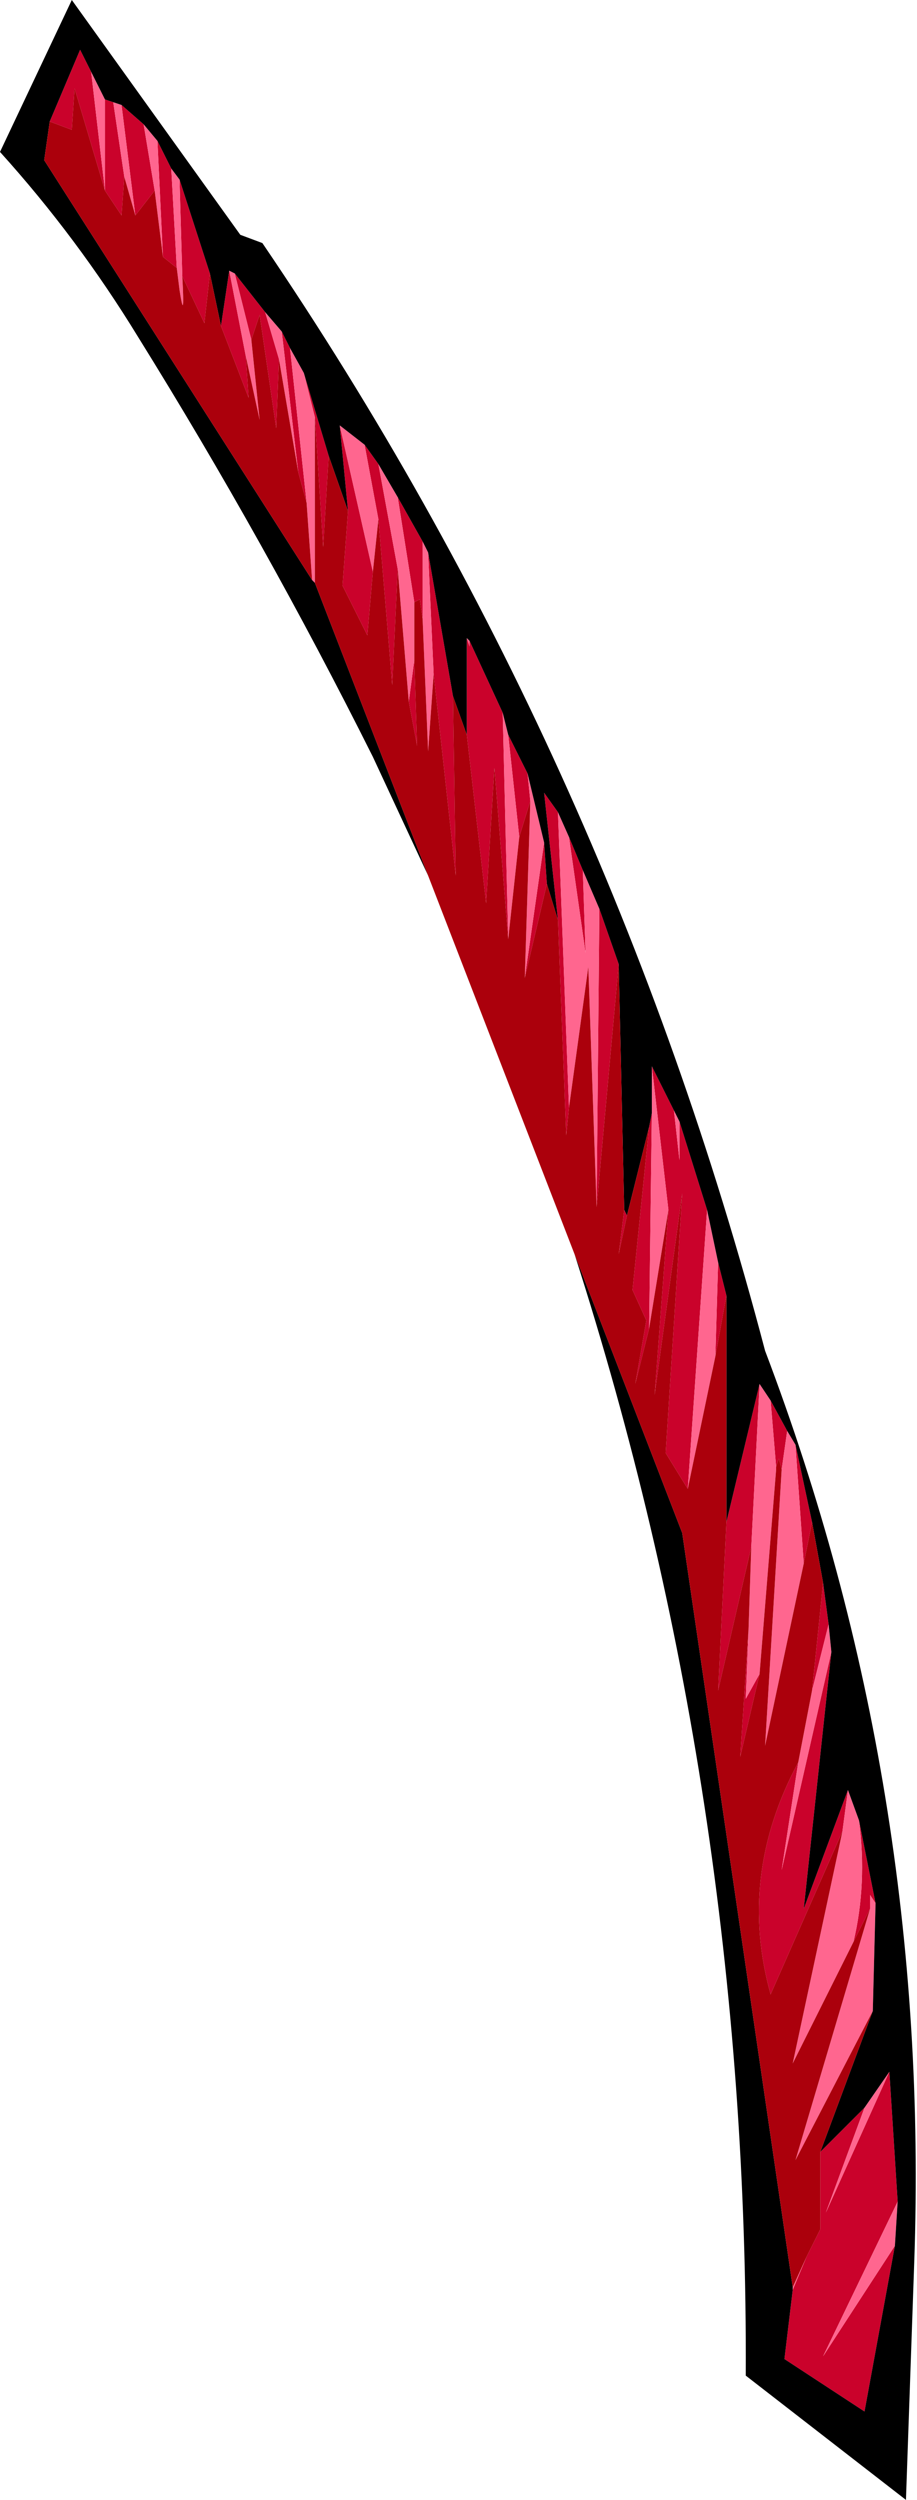 <?xml version="1.0" encoding="UTF-8" standalone="no"?>
<svg xmlns:xlink="http://www.w3.org/1999/xlink" height="45.25px" width="16.6px" xmlns="http://www.w3.org/2000/svg">
  <g transform="matrix(1.0, 0.0, 0.0, 1.0, 11.65, 22.3)">
    <path d="M0.55 -2.2 L0.65 -1.3 0.65 -2.0 1.15 -0.4 0.8 4.65 0.4 4.0 0.7 -0.7 0.2 2.95 0.45 -0.4 0.15 -3.0 0.55 -2.2 M0.1 -1.9 L0.15 -2.15 0.1 1.75 -0.15 2.75 0.05 1.6 -0.2 1.05 0.1 -1.9 M1.3 2.25 L1.35 0.55 1.5 1.15 1.3 2.25 M2.3 3.05 L2.6 3.6 2.5 4.3 2.45 4.1 2.4 4.25 2.3 3.05 M2.75 3.85 L3.05 5.25 2.9 6.0 2.75 3.85 M3.25 6.35 L3.35 7.1 3.05 8.3 3.25 6.35 M3.4 7.6 L2.9 12.25 3.7 10.1 3.6 10.85 2.3 13.8 Q1.7 11.65 2.8 9.6 L2.5 11.55 3.4 7.6 M3.9 10.65 L4.2 12.15 4.1 12.0 4.1 12.25 3.8 12.85 Q4.05 11.8 3.9 10.65 M3.2 16.65 L4.0 15.85 3.3 17.75 4.45 15.2 4.6 17.55 3.25 20.35 4.55 18.35 4.0 21.35 2.55 20.4 2.7 19.15 2.95 18.55 3.2 18.05 3.2 16.65 M-10.75 -20.1 L-10.2 -21.4 -10.15 -21.3 -10.0 -21.0 -9.75 -18.85 -9.75 -20.5 -9.6 -20.45 -9.4 -19.1 -9.45 -18.4 -9.75 -18.85 -10.3 -20.7 -10.35 -19.95 -10.75 -20.1 M-9.45 -20.4 L-9.05 -20.05 -8.85 -18.85 -9.2 -18.4 -9.45 -20.4 M-8.8 -19.75 L-8.55 -19.25 -8.45 -17.45 -8.7 -17.65 -8.8 -19.75 M-8.4 -19.05 L-7.85 -17.35 -7.95 -16.45 -8.35 -17.3 -8.4 -19.05 M-7.65 -16.4 L-7.5 -17.4 -7.2 -15.85 -7.15 -15.1 -7.65 -16.4 M-7.4 -17.35 L-6.85 -16.65 -6.6 -15.8 -6.65 -14.55 -6.95 -16.6 -7.1 -16.15 -7.4 -17.35 M-6.55 -16.3 L-6.4 -16.0 -6.1 -13.2 -6.25 -13.75 -6.55 -16.3 M-6.15 -15.55 L-5.7 -14.05 -5.8 -12.4 -5.95 -14.75 -6.15 -15.55 M-5.35 -13.05 L-5.5 -14.6 -4.9 -11.95 -5.0 -10.8 -5.45 -11.7 -5.35 -13.05 M-5.05 -14.25 L-4.8 -13.9 -4.45 -12.0 -4.55 -9.9 -4.8 -12.9 -5.05 -14.25 M-4.45 -13.3 L-4.0 -12.5 -4.0 -11.1 -4.05 -11.45 -4.15 -11.4 -4.45 -13.3 M-3.9 -12.3 L-3.45 -9.7 -3.4 -6.45 -3.8 -10.1 -3.9 -12.3 M-3.2 -9.0 L-3.2 -10.75 -3.15 -10.6 -3.15 -10.7 -2.55 -9.4 -2.45 -5.3 -2.7 -8.4 -2.85 -5.95 -3.2 -9.0 M-2.45 -9.0 L-2.1 -8.3 -2.05 -7.8 -2.25 -7.15 -2.45 -9.0 M-1.8 -7.05 L-1.75 -6.3 -2.15 -4.6 -1.8 -7.05 M-1.55 -5.65 L-1.8 -7.95 -1.55 -7.6 -1.35 -2.25 -1.4 -1.75 -1.55 -5.65 M-1.35 -7.15 L-1.1 -6.55 -1.05 -5.05 -1.35 -7.15 M-0.8 -5.85 L-0.45 -4.85 -0.85 -0.45 -0.8 -5.85 M-0.35 -0.4 L-0.3 -0.3 -0.45 0.4 -0.35 -0.4 M1.5 5.25 L2.1 2.75 1.95 5.7 1.35 8.3 1.5 5.25 M1.9 7.2 L1.85 8.45 2.1 8.0 1.75 9.5 1.9 7.2 M-4.25 -9.6 L-4.15 -10.35 -4.1 -8.8 -4.25 -9.6" fill="#ca022b" fill-rule="evenodd" stroke="none"/>
    <path d="M0.65 -2.0 L0.65 -1.3 0.55 -2.2 0.65 -2.0 M0.15 -3.0 L0.45 -0.4 0.1 1.75 0.15 -2.15 0.15 -3.0 M0.8 4.65 L1.15 -0.4 1.35 0.55 1.3 2.25 0.8 4.65 M2.1 2.75 L2.3 3.05 2.4 4.25 2.4 4.3 2.1 8.0 1.85 8.45 1.9 7.2 1.95 5.7 2.1 2.75 M2.6 3.6 L2.75 3.85 2.9 6.0 2.2 9.3 2.5 4.3 2.6 3.6 M3.35 7.1 L3.4 7.6 2.5 11.55 2.8 9.6 3.05 8.3 3.35 7.1 M3.7 10.1 L3.9 10.65 Q4.05 11.8 3.8 12.85 L2.7 15.05 3.6 10.85 3.7 10.1 M4.2 12.15 L4.15 14.1 2.75 16.8 4.1 12.25 4.1 12.0 4.2 12.15 M4.0 15.85 L4.45 15.2 3.3 17.75 4.0 15.85 M4.6 17.55 L4.55 18.35 3.25 20.35 4.6 17.55 M2.7 19.15 L2.7 19.1 2.95 18.55 2.7 19.15 M-5.95 -11.75 L-6.0 -11.8 -6.1 -13.2 -6.4 -16.0 -6.15 -15.55 -5.95 -14.75 -5.95 -11.75 M-10.2 -21.4 L-10.15 -21.3 -10.2 -21.4 M-10.0 -21.0 L-9.75 -20.5 -9.75 -18.85 -10.0 -21.0 M-9.6 -20.45 L-9.45 -20.4 -9.2 -18.4 -9.4 -19.1 -9.6 -20.45 M-9.05 -20.05 L-8.8 -19.75 -8.7 -17.65 -8.85 -18.85 -9.05 -20.05 M-8.55 -19.25 L-8.4 -19.05 -8.35 -17.3 Q-8.3 -16.4 -8.4 -17.05 L-8.45 -17.45 -8.55 -19.25 M-7.5 -17.4 L-7.4 -17.35 -7.1 -16.15 -6.95 -14.7 -7.2 -15.85 -7.5 -17.4 M-6.85 -16.65 L-6.55 -16.3 -6.25 -13.75 -6.6 -15.8 -6.85 -16.65 M-5.5 -14.6 L-5.05 -14.25 -4.8 -12.9 -4.9 -11.95 -5.5 -14.6 M-4.8 -13.9 L-4.45 -13.3 -4.15 -11.4 -4.15 -10.35 -4.25 -9.6 -4.45 -12.0 -4.8 -13.9 M-4.0 -12.5 L-3.9 -12.3 -3.8 -10.1 -3.9 -8.7 -4.0 -11.1 -4.0 -12.5 M-3.2 -10.75 L-3.15 -10.7 -3.15 -10.6 -3.2 -10.75 M-2.55 -9.4 L-2.45 -9.0 -2.25 -7.15 -2.45 -5.3 -2.55 -9.4 M-2.1 -8.3 L-1.8 -7.05 -2.15 -4.6 -2.05 -7.8 -2.1 -8.3 M-1.55 -7.6 L-1.35 -7.15 -1.05 -5.05 -1.1 -6.55 -0.8 -5.85 -0.85 -0.45 -1.0 -4.8 -1.35 -2.25 -1.55 -7.6" fill="#ff668f" fill-rule="evenodd" stroke="none"/>
    <path d="M0.55 -2.2 L0.15 -3.0 0.15 -2.15 0.1 -1.9 -0.3 -0.3 -0.35 -0.4 -0.45 -4.85 -0.8 -5.85 -1.1 -6.55 -1.35 -7.15 -1.55 -7.6 -1.8 -7.95 -1.55 -5.65 -1.75 -6.3 -1.8 -7.05 -2.1 -8.3 -2.45 -9.0 -2.55 -9.4 -3.15 -10.7 -3.2 -10.75 -3.2 -9.0 -3.45 -9.7 -3.9 -12.3 -4.0 -12.5 -4.45 -13.3 -4.8 -13.9 -5.05 -14.25 -5.5 -14.6 -5.35 -13.05 -5.7 -14.05 -6.15 -15.55 -6.4 -16.0 -6.55 -16.3 -6.85 -16.65 -7.4 -17.35 -7.5 -17.4 -7.65 -16.4 -7.85 -17.35 -8.4 -19.05 -8.55 -19.25 -8.8 -19.75 -9.05 -20.05 -9.45 -20.4 -9.6 -20.45 -9.75 -20.5 -10.0 -21.0 -10.15 -21.3 -10.2 -21.4 -10.75 -20.1 -10.85 -19.4 -6.0 -11.8 -5.95 -11.75 -3.9 -6.45 -4.9 -8.6 Q-6.85 -12.5 -9.15 -16.2 -10.25 -18.0 -11.65 -19.55 L-10.35 -22.3 -7.3 -18.05 -6.9 -17.9 Q-0.65 -8.7 2.2 2.15 5.2 10.05 4.9 18.65 L4.75 22.95 1.85 20.7 Q1.9 10.2 -1.25 0.4 L0.7 5.45 2.7 19.1 2.7 19.15 2.55 20.4 4.0 21.35 4.55 18.35 4.6 17.55 4.45 15.2 4.0 15.85 3.2 16.65 4.15 14.1 4.2 12.15 3.9 10.65 3.7 10.1 2.9 12.25 3.4 7.6 3.35 7.1 3.25 6.35 3.05 5.25 2.75 3.85 2.6 3.6 2.3 3.05 2.1 2.75 1.5 5.25 1.5 1.15 1.35 0.55 1.15 -0.4 0.65 -2.0 0.55 -2.2 M-10.2 -21.4 L-10.2 -21.45 -10.2 -21.4" fill="#000000" fill-rule="evenodd" stroke="none"/>
    <path d="M0.45 -0.4 L0.2 2.95 0.7 -0.7 0.4 4.0 0.8 4.65 1.3 2.25 1.5 1.15 1.5 5.25 1.35 8.3 1.95 5.7 1.9 7.2 1.75 9.5 2.1 8.0 2.4 4.3 2.4 4.25 2.45 4.1 2.5 4.3 2.2 9.3 2.9 6.0 3.05 5.25 3.25 6.35 3.05 8.3 2.8 9.6 Q1.7 11.65 2.3 13.8 L3.6 10.85 2.7 15.05 3.8 12.85 4.1 12.25 2.75 16.8 4.15 14.1 3.2 16.65 3.2 18.05 2.95 18.55 2.7 19.1 0.7 5.45 -1.25 0.4 -3.9 -6.45 -5.95 -11.75 -5.95 -14.75 -5.8 -12.4 -5.7 -14.05 -5.35 -13.05 -5.45 -11.7 -5.0 -10.8 -4.9 -11.95 -4.8 -12.9 -4.55 -9.9 -4.45 -12.0 -4.25 -9.6 -4.1 -8.8 -4.15 -10.35 -4.15 -11.4 -4.05 -11.45 -4.0 -11.1 -3.9 -8.7 -3.8 -10.1 -3.4 -6.45 -3.45 -9.7 -3.2 -9.0 -2.85 -5.95 -2.7 -8.4 -2.45 -5.3 -2.25 -7.15 -2.05 -7.8 -2.15 -4.6 -1.75 -6.3 -1.55 -5.65 -1.4 -1.75 -1.35 -2.25 -1.0 -4.8 -0.85 -0.45 -0.45 -4.85 -0.35 -0.4 -0.45 0.4 -0.3 -0.3 0.1 -1.9 -0.2 1.05 0.05 1.6 -0.15 2.75 0.1 1.75 0.45 -0.4 M-6.0 -11.8 L-10.85 -19.4 -10.75 -20.1 -10.35 -19.95 -10.3 -20.7 -9.75 -18.85 -9.45 -18.4 -9.4 -19.1 -9.2 -18.4 -8.85 -18.85 -8.7 -17.65 -8.45 -17.45 -8.4 -17.05 Q-8.3 -16.4 -8.35 -17.3 L-7.95 -16.45 -7.85 -17.35 -7.65 -16.4 -7.15 -15.1 -7.2 -15.85 -6.95 -14.7 -7.1 -16.15 -6.95 -16.6 -6.65 -14.55 -6.6 -15.8 -6.25 -13.75 -6.1 -13.2 -6.0 -11.8 M-10.2 -21.4 L-10.2 -21.45 -10.2 -21.4" fill="#ab000c" fill-rule="evenodd" stroke="none"/>
  </g>
</svg>
